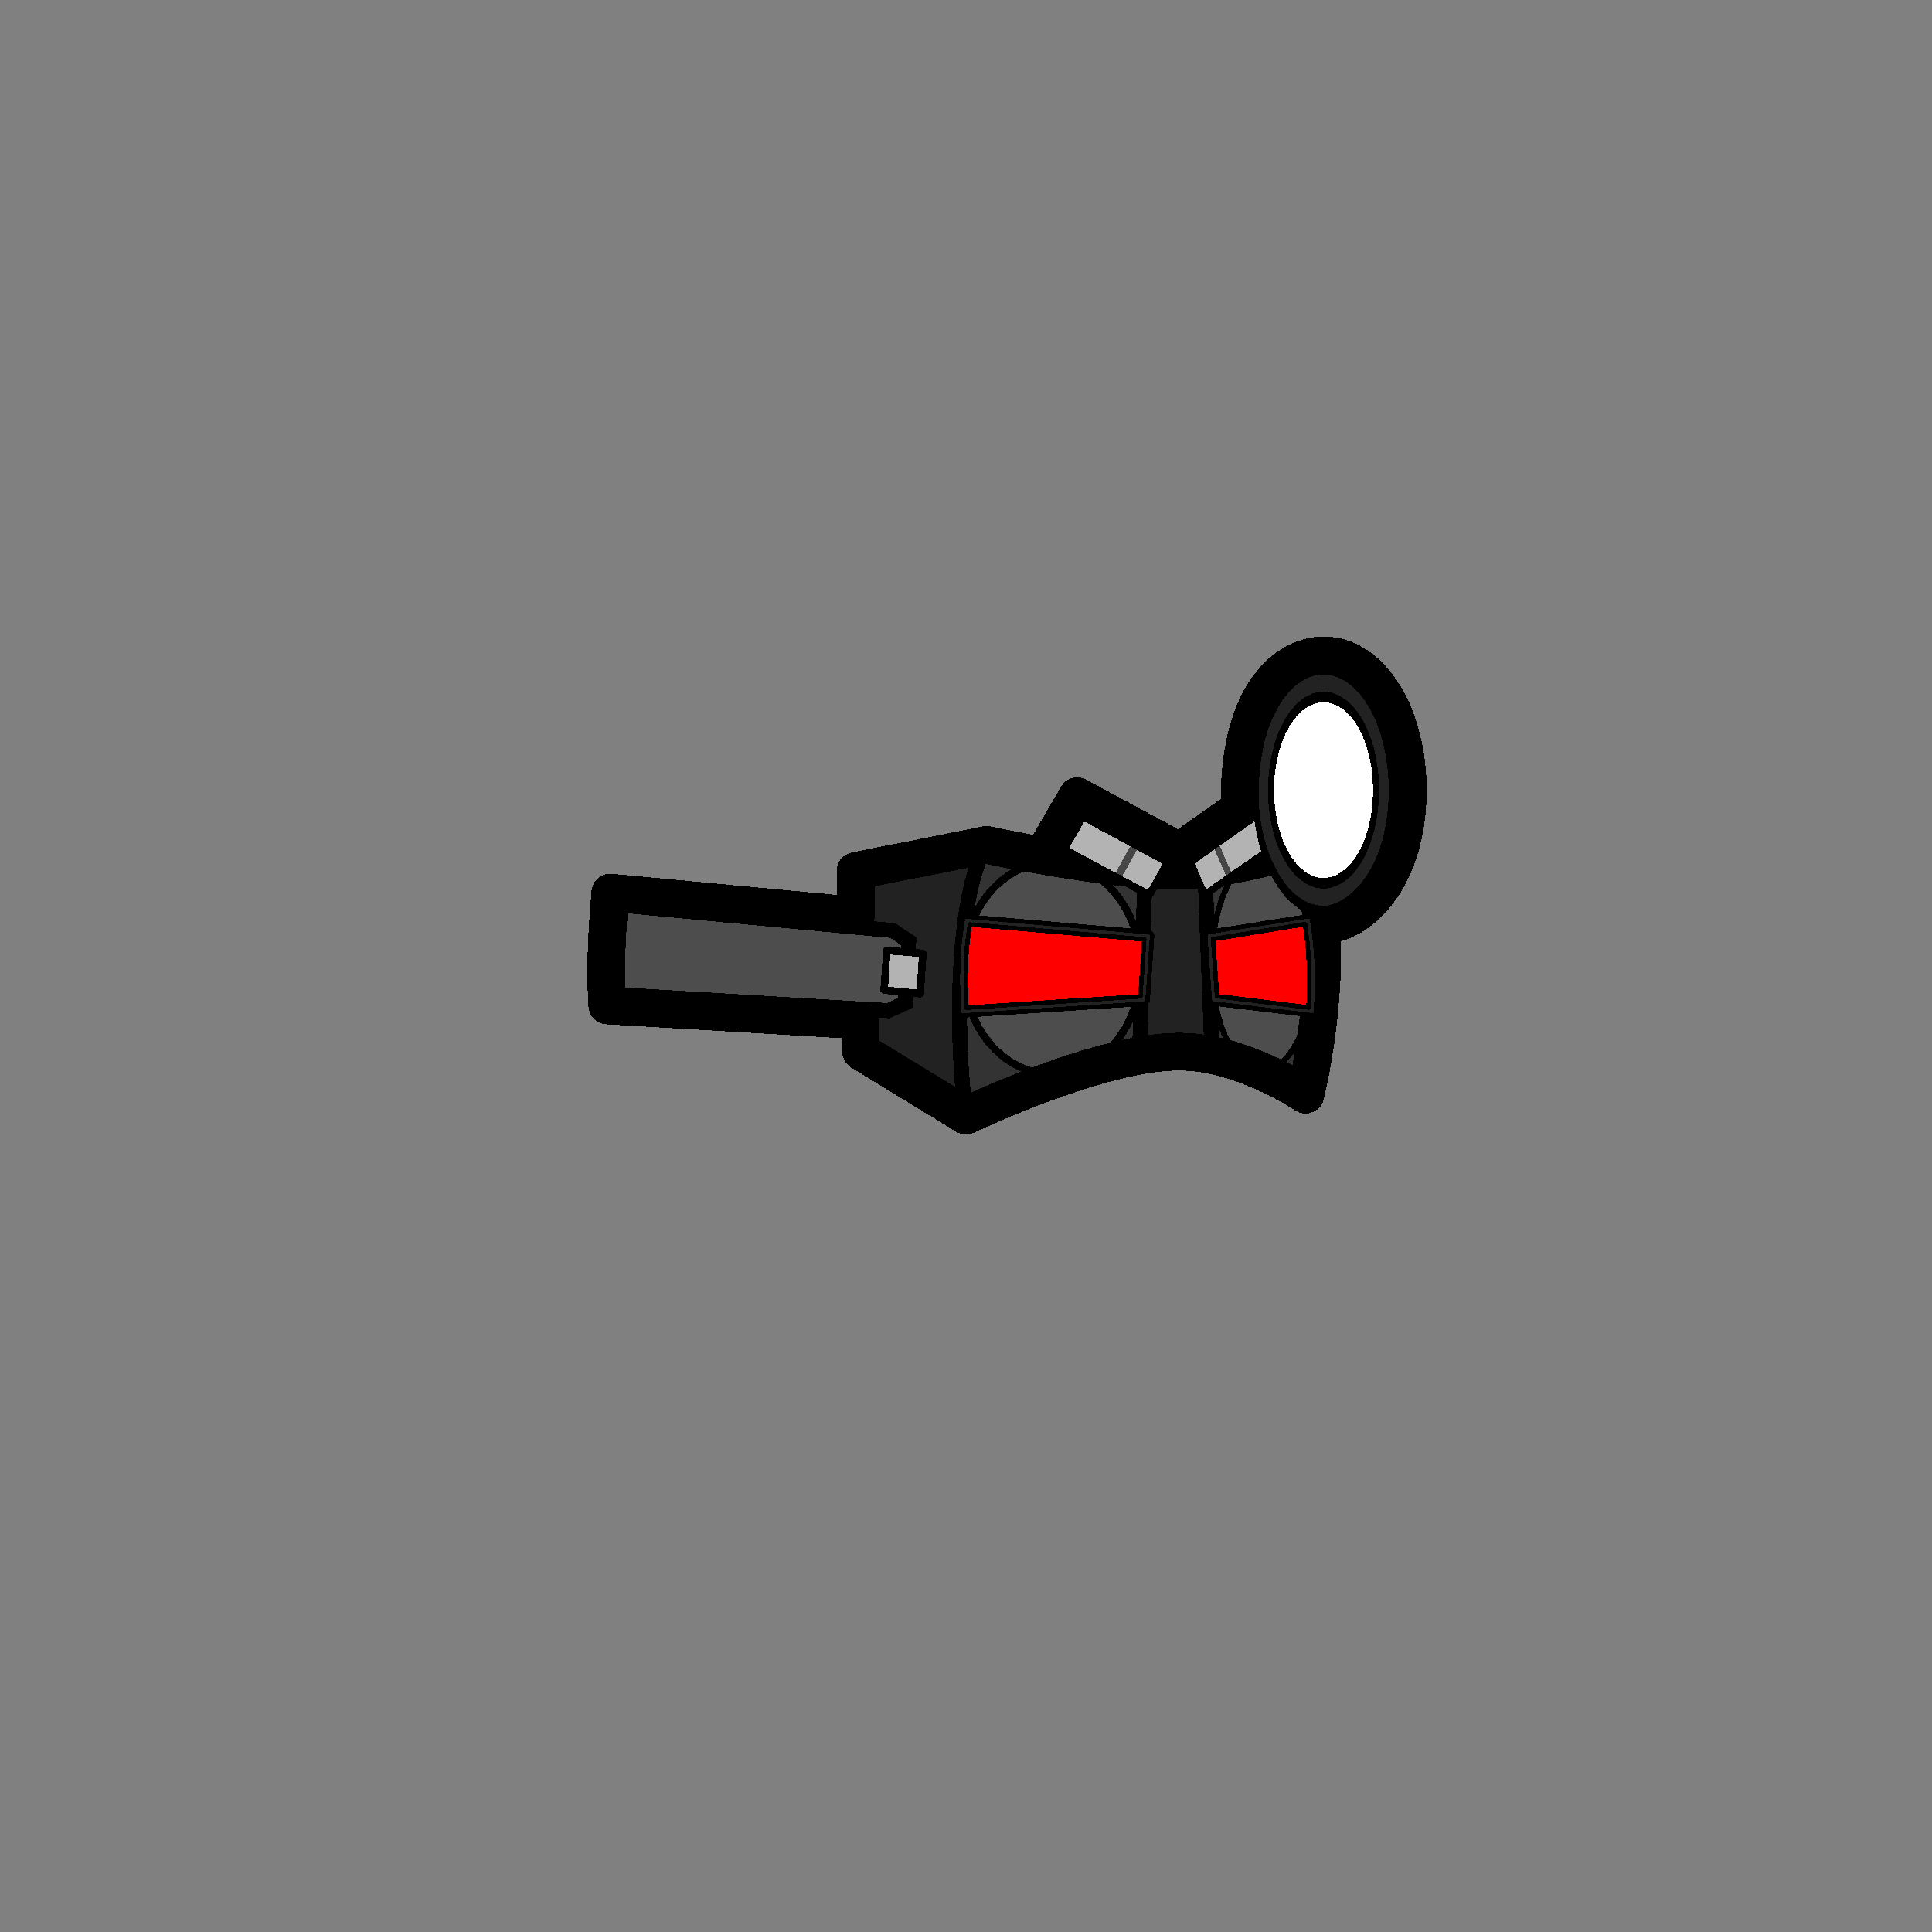 <?xml version="1.0" encoding="UTF-8" standalone="no"?>
<!-- Created with Inkscape (http://www.inkscape.org/) -->

<svg
   width="1280"
   height="1280"
   viewBox="0 0 338.667 338.667"
   version="1.1"
   id="svg5"
   shape-rendering="crispEdges"
   inkscape:version="1.1 (c68e22c387, 2021-05-23)"
   sodipodi:docname="IntegratorHeadset_west.svg"
   inkscape:export-filename="C:\Users\Maxim\OneDrive\Desktop\Modding\RimWorld\Madness Pawns\Madness Pawns\Textures\Things\Pawn\Humanlike\Apparel\IntegratorHeadset\IntegratorHeadset_west.png"
   inkscape:export-xdpi="19.200001"
   inkscape:export-ydpi="19.200001"
   xmlns:inkscape="http://www.inkscape.org/namespaces/inkscape"
   xmlns:sodipodi="http://sodipodi.sourceforge.net/DTD/sodipodi-0.dtd"
   xmlns="http://www.w3.org/2000/svg"
   xmlns:svg="http://www.w3.org/2000/svg">
  <rect x="0" y="0" width="338.667" height="338.667" fill="#808080" stroke="none"/>
  <sodipodi:namedview
     id="namedview7"
     pagecolor="#ffffff"
     bordercolor="#111111"
     borderopacity="1"
     inkscape:pageshadow="0"
     inkscape:pageopacity="0"
     inkscape:pagecheckerboard="true"
     inkscape:document-units="px"
     showgrid="false"
     units="px"
     showguides="true"
     inkscape:zoom="1.5132085"
     inkscape:cx="752.37484"
     inkscape:cy="638.04823"
     inkscape:window-width="1920"
     inkscape:window-height="1017"
     inkscape:window-x="-8"
     inkscape:window-y="-8"
     inkscape:window-maximized="1"
     inkscape:current-layer="layer1"
     inkscape:guide-bbox="true"
     inkscape:snap-object-midpoints="true"
     inkscape:snap-global="true"
     inkscape:snap-intersection-paths="false"
     inkscape:snap-smooth-nodes="true"
     inkscape:snap-page="true"
     inkscape:snap-to-guides="false"
     inkscape:object-paths="true">
    <inkscape:grid
       type="xygrid"
       id="grid23"
       visible="true"
       enabled="true"
       dotted="false" />
    <sodipodi:guide
       position="169.333,169.36"
       orientation="1,0"
       id="guide96" />
    <sodipodi:guide
       position="169.333,169.36"
       orientation="0,-1"
       id="guide116813" />
    <sodipodi:guide
       position="206.705,169.36"
       orientation="1,0"
       id="guide834" />
    <sodipodi:guide
       position="338.667,185.987"
       orientation="0,-1"
       id="guide977" />
    <sodipodi:guide
       position="305.566,190.571"
       orientation="0,-1"
       id="guide1059" />
    <sodipodi:guide
       position="299.792,143.108"
       orientation="0,-1"
       id="guide1061" />
    <sodipodi:guide
       position="107.317,175.466"
       orientation="0,-1"
       id="guide1063" />
  </sodipodi:namedview>
  <defs
     id="defs2">
    <inkscape:path-effect
       effect="mirror_symmetry"
       start_point="167.347,147.151"
       end_point="170.019,157.603"
       center_point="168.683,152.377"
       id="path-effect9320"
       is_visible="true"
       lpeversion="1.1"
       mode="free"
       discard_orig_path="false"
       fuse_paths="false"
       oposite_fuse="false"
       split_items="false"
       split_open="false" />
    <inkscape:path-effect
       effect="mirror_symmetry"
       start_point="169.333,169.429"
       end_point="169.333,176.772"
       center_point="169.333,173.101"
       id="path-effect9316"
       is_visible="true"
       lpeversion="1.1"
       mode="free"
       discard_orig_path="false"
       fuse_paths="false"
       oposite_fuse="false"
       split_items="false"
       split_open="false" />
    <inkscape:path-effect
       effect="mirror_symmetry"
       start_point="169.333,164.432"
       end_point="169.333,181.769"
       center_point="169.333,173.101"
       id="path-effect9312"
       is_visible="true"
       lpeversion="1.1"
       mode="free"
       discard_orig_path="false"
       fuse_paths="false"
       oposite_fuse="false"
       split_items="false"
       split_open="false" />
    <inkscape:path-effect
       effect="mirror_symmetry"
       start_point="169.333,164.344"
       end_point="169.333,181.857"
       center_point="169.333,173.101"
       id="path-effect9308"
       is_visible="true"
       lpeversion="1.1"
       mode="free"
       discard_orig_path="false"
       fuse_paths="false"
       oposite_fuse="false"
       split_items="false"
       split_open="false" />
    <inkscape:path-effect
       effect="mirror_symmetry"
       start_point="169.333,154.49"
       end_point="169.333,191.711"
       center_point="169.333,173.101"
       id="path-effect9304"
       is_visible="true"
       lpeversion="1.1"
       mode="free"
       discard_orig_path="false"
       fuse_paths="false"
       oposite_fuse="false"
       split_items="false"
       split_open="false" />
    <inkscape:path-effect
       effect="mirror_symmetry"
       start_point="169.333,79.7"
       end_point="169.333,128.156"
       center_point="169.333,103.928"
       id="path-effect2656"
       is_visible="true"
       lpeversion="1.1"
       mode="free"
       discard_orig_path="false"
       fuse_paths="false"
       oposite_fuse="false"
       split_items="false"
       split_open="false" />
    <inkscape:path-effect
       effect="mirror_symmetry"
       start_point="169.333,154.49"
       end_point="169.333,191.711"
       center_point="169.333,173.101"
       id="path-effect11318"
       is_visible="true"
       lpeversion="1.1"
       mode="free"
       discard_orig_path="false"
       fuse_paths="false"
       oposite_fuse="false"
       split_items="false"
       split_open="false" />
    <inkscape:path-effect
       effect="mirror_symmetry"
       start_point="169.333,152.103"
       end_point="169.333,199.437"
       center_point="169.333,175.77"
       id="path-effect8120"
       is_visible="true"
       lpeversion="1.1"
       mode="free"
       discard_orig_path="false"
       fuse_paths="false"
       oposite_fuse="false"
       split_items="false"
       split_open="false" />
    <inkscape:path-effect
       effect="mirror_symmetry"
       start_point="169.333,164.344"
       end_point="169.333,181.857"
       center_point="169.333,173.101"
       id="path-effect19995"
       is_visible="true"
       lpeversion="1.1"
       mode="free"
       discard_orig_path="false"
       fuse_paths="false"
       oposite_fuse="false"
       split_items="false"
       split_open="false" />
    <inkscape:path-effect
       effect="mirror_symmetry"
       start_point="169.333,79.7"
       end_point="169.333,128.156"
       center_point="169.333,103.928"
       id="path-effect954"
       is_visible="true"
       lpeversion="1.1"
       mode="free"
       discard_orig_path="false"
       fuse_paths="false"
       oposite_fuse="false"
       split_items="false"
       split_open="false" />
    <inkscape:path-effect
       effect="mirror_symmetry"
       start_point="169.333,164.432"
       end_point="169.333,181.769"
       center_point="169.333,173.101"
       id="path-effect15200"
       is_visible="true"
       lpeversion="1.1"
       mode="free"
       discard_orig_path="false"
       fuse_paths="false"
       oposite_fuse="false"
       split_items="false"
       split_open="false" />
    <inkscape:path-effect
       effect="mirror_symmetry"
       start_point="169.333,169.429"
       end_point="169.333,176.772"
       center_point="169.333,173.101"
       id="path-effect22153"
       is_visible="true"
       lpeversion="1.1"
       mode="free"
       discard_orig_path="false"
       fuse_paths="false"
       oposite_fuse="false"
       split_items="false"
       split_open="false" />
    <inkscape:path-effect
       effect="mirror_symmetry"
       start_point="167.347,147.151"
       end_point="170.019,157.603"
       center_point="168.683,152.377"
       id="path-effect28347"
       is_visible="true"
       lpeversion="1.1"
       mode="free"
       discard_orig_path="false"
       fuse_paths="false"
       oposite_fuse="false"
       split_items="false"
       split_open="false" />
    <inkscape:path-effect
       effect="mirror_symmetry"
       start_point="169.333,143.007"
       end_point="169.333,153.654"
       center_point="169.333,148.331"
       id="path-effect29444"
       is_visible="true"
       lpeversion="1.1"
       mode="free"
       discard_orig_path="false"
       fuse_paths="false"
       oposite_fuse="false"
       split_items="false"
       split_open="false" />
  </defs>
  <g
     inkscape:groupmode="layer"
     id="layer2"
     inkscape:label="HeadM"
     style="display:none;mix-blend-mode:normal">
    <ellipse
       style="opacity:1;mix-blend-mode:luminosity;fill:#ff0000;fill-opacity:1;stroke:#0000ff;stroke-width:11.293;stroke-miterlimit:4;stroke-dasharray:none;stroke-opacity:1"
       id="path584"
       cx="169.333"
       cy="169.307"
       rx="56.751"
       ry="73.11"
       inkscape:export-filename="C:\Users\Maxim\OneDrive\Desktop\Back.png"
       inkscape:export-xdpi="9.6000004"
       inkscape:export-ydpi="9.6000004" />
    <path
       style="display:inline;opacity:1;fill:none;stroke:#00ff00;stroke-width:4.568;stroke-linecap:round;stroke-linejoin:miter;stroke-miterlimit:4;stroke-dasharray:none;stroke-opacity:1"
       d="m 199.846,132.083 c 9.247,24.648 9.044,49.757 0,75.298"
       id="path1875"
       sodipodi:nodetypes="cc"
       inkscape:export-filename="C:\Users\Maxim\OneDrive\Desktop\Back.png"
       inkscape:export-xdpi="9.6000004"
       inkscape:export-ydpi="9.6000004" />
    <path
       style="display:inline;opacity:1;fill:none;stroke:#00ff00;stroke-width:4.166;stroke-linecap:round;stroke-linejoin:miter;stroke-miterlimit:4;stroke-dasharray:none;stroke-opacity:1"
       d="m 179.618,169.276 c 15.757,0 31.062,0 47.315,0"
       id="path2880"
       sodipodi:nodetypes="cc"
       inkscape:export-filename="C:\Users\Maxim\OneDrive\Desktop\Back.png"
       inkscape:export-xdpi="9.6000004"
       inkscape:export-ydpi="9.6000004" />
  </g>
  <g
     inkscape:groupmode="layer"
     id="layer3"
     inkscape:label="HeadF"
     style="display:none">
    <ellipse
       style="display:inline;mix-blend-mode:luminosity;fill:#ff0000;fill-opacity:1;stroke:#0000ff;stroke-width:11.282;stroke-miterlimit:4;stroke-dasharray:none;stroke-opacity:1"
       id="path584-9"
       cx="169.333"
       cy="169.307"
       rx="56.642"
       ry="73.115"
       inkscape:export-filename="C:\Users\Maxim\OneDrive\Desktop\Back.png"
       inkscape:export-xdpi="9.6000004"
       inkscape:export-ydpi="9.6000004" />
    <path
       id="path2267"
       style="display:inline;fill:#00ff00;stroke:none;stroke-width:0.304px;stroke-linecap:butt;stroke-linejoin:miter;stroke-opacity:1"
       d="m 179.696,156.082 c -8.287,0 -11.372,7.614 -11.372,9.554 l -4.412,-2.738 c 0,0 7.061,29.355 39.251,16.167 -4.395,-16.401 -13.455,-22.983 -23.468,-22.983 z"
       sodipodi:nodetypes="scccs" />
    <ellipse
       style="display:inline;fill:#ff00ff;stroke:#808080;stroke-width:0;stroke-linecap:round;stroke-linejoin:round;stroke-miterlimit:4;stroke-dasharray:none"
       id="path1191"
       cx="194.795"
       cy="173.429"
       rx="3.195"
       ry="6.542" />
    <path
       d="m 226.178,156.082 c -7.111,0 -13.546,6.581 -16.667,22.983 22.862,13.188 27.877,-16.167 27.877,-16.167 l -3.133,2.738 c 0,-1.94 -2.191,-9.554 -8.076,-9.554 z"
       style="display:inline;fill:#00ff00;stroke:none;stroke-width:0.256px;stroke-linecap:butt;stroke-linejoin:miter;stroke-opacity:1"
       id="path2436" />
    <ellipse
       style="display:inline;fill:#ff00ff;stroke:#808080;stroke-width:0;stroke-linecap:round;stroke-linejoin:round;stroke-miterlimit:4;stroke-dasharray:none"
       id="path1191-9"
       cx="219.591"
       cy="173.429"
       rx="3.195"
       ry="6.542" />
  </g>
  <g
     inkscape:groupmode="layer"
     id="layer1"
     inkscape:label="New">
    <path
       style="fill:#333333;stroke:none;stroke-width:6.615;stroke-linecap:butt;stroke-linejoin:round;stroke-miterlimit:4;stroke-dasharray:none;stroke-opacity:1;fill-opacity:1"
       d="m 206.718,152.68 c -12.487,0 -33.786,-4.584 -33.786,-4.584 l -22.947,4.584 0.989,31.665 18.372,11.214 c 0,0 23.392,-11.214 37.371,-11.214 11.006,0 22.147,7.54 22.147,7.54 2.451,-10.508 4.795,-28.337 0.742,-43.789 0,0 -13.246,4.46 -22.889,4.584 z"
       id="path1098-5"
       sodipodi:nodetypes="ccccccccc" />
    <ellipse
       style="display:inline;fill:#4d4d4d;stroke:#000000;stroke-width:1.323;stroke-linecap:round;stroke-linejoin:round;stroke-miterlimit:4;stroke-dasharray:none"
       id="path2512"
       cx="184.435"
       cy="169.678"
       rx="15.556"
       ry="18.61" />
    <ellipse
       style="display:inline;fill:#4d4d4d;stroke:#000000;stroke-width:1.006;stroke-linecap:round;stroke-linejoin:round;stroke-miterlimit:4;stroke-dasharray:none"
       id="path2512-1"
       cx="221.31"
       cy="168.888"
       rx="8.915"
       ry="18.769" />
    <g
       id="g3311"
       style="stroke:#000000;stroke-width:2.646;stroke-miterlimit:4;stroke-dasharray:none;fill:#222222;fill-opacity:1">
      <path
         style="fill:#222222;fill-opacity:1;stroke:#000000;stroke-width:2.646;stroke-linecap:butt;stroke-linejoin:miter;stroke-miterlimit:4;stroke-dasharray:none;stroke-opacity:1"
         d="m 172.919,148.096 -22.934,4.584 0.989,31.665 18.36,11.214 c -1.937,-13.314 -1.814,-38.479 3.585,-47.462 z"
         id="path3225"
         sodipodi:nodetypes="ccccc" />
      <path
         style="fill:#222222;stroke:#000000;stroke-width:2.646;stroke-linecap:butt;stroke-linejoin:miter;stroke-opacity:1;stroke-miterlimit:4;stroke-dasharray:none;fill-opacity:1"
         d="m 200.727,152.68 -0.962,31.665 h 12.677 l -1.224,-31.665 z"
         id="path3227" />
    </g>
    <path
       style="display:inline;fill:#4d4d4d;stroke:#000000;stroke-width:2.646;stroke-linecap:butt;stroke-linejoin:miter;stroke-miterlimit:4;stroke-dasharray:none;stroke-opacity:1"
       d="m 108.853,158.662 47.652,4.47 2.78,1.871 -0.574,10.784 -2.969,1.375 -47.353,-2.793 c -0.284,-4.805 -0.031,-11.094 0.463,-15.708 z"
       id="path17118"
       sodipodi:nodetypes="ccccccc" />
    <path
       style="fill:none;stroke:#000000;stroke-width:6.615;stroke-linecap:butt;stroke-linejoin:round;stroke-miterlimit:4;stroke-dasharray:none;stroke-opacity:1"
       d="m 206.705,152.68 c -12.487,0 -33.786,-4.584 -33.786,-4.584 l -22.947,4.584 0.053,7.828 -43.044,-4.041 c -0.566,6.432 -0.94,12.952 -0.529,19.791 l 44.347,2.609 0.162,5.477 18.372,11.214 c 0,0 23.392,-11.214 37.371,-11.214 11.006,0 22.147,7.54 22.147,7.54 2.451,-10.508 4.795,-28.337 0.742,-43.789 0,0 -13.246,4.46 -22.889,4.584 z"
       id="path1098"
       sodipodi:nodetypes="ccccccccccccc" />
    <g
       id="path11452"
       style="display:inline;stroke:#000000;stroke-width:0.794;stroke-miterlimit:4;stroke-dasharray:none"
       transform="translate(40.38,-3.68)">
      <path
         style="color:#000000;fill:#ff0000;stroke:#000000;stroke-width:0.794;stroke-linejoin:round;stroke-miterlimit:4;stroke-dasharray:none"
         d="m 160.911,167.755 -0.777,11.212 -31.772,2.062 c -0.231,-4.909 -0.375,-9.9 0.679,-16.016 z"
         id="path15000" />
      <path
         style="color:#000000;fill:#222222;fill-opacity:1;stroke:#000000;stroke-width:0.794;stroke-linejoin:round;stroke-miterlimit:4;stroke-dasharray:none"
         d="m 129.098,164.355 a 0.662,0.662 0 0 0 -0.709,0.547 c -1.066,6.185 -0.919,11.241 -0.688,16.158 a 0.662,0.662 0 0 0 0.703,0.629 l 31.771,-2.062 a 0.662,0.662 0 0 0 0.617,-0.613 l 0.777,-11.213 a 0.662,0.662 0 0 0 -0.604,-0.705 z m 0.535,1.375 30.572,2.627 -0.691,9.988 -30.504,1.979 c -0.203,-4.508 -0.257,-9.11 0.623,-14.594 z"
         id="path15002" />
    </g>
    <path
       style="color:#000000;fill:#ff0000;stroke:#000000;stroke-width:0.794;stroke-linejoin:round;stroke-miterlimit:4;stroke-dasharray:none"
       d="m 211.938,164.03 0.777,11.212 17.307,2.062 c 0.231,-4.909 0.375,-9.9 -0.679,-16.016 z"
       id="path15000-2"
       sodipodi:nodetypes="ccccc" />
    <path
       style="color:#000000;fill:#222222;fill-opacity:1;stroke:#000000;stroke-width:0.794;stroke-linejoin:round;stroke-miterlimit:4;stroke-dasharray:none"
       d="m 229.286,160.63 c 0.343,-0.03 0.651,0.208 0.709,0.547 1.066,6.185 0.919,11.241 0.688,16.158 -0.018,0.369 -0.334,0.653 -0.703,0.629 l -17.306,-2.062 c -0.33,-0.021 -0.594,-0.283 -0.617,-0.613 l -0.777,-11.213 c -0.025,-0.36 0.244,-0.674 0.604,-0.705 z m -0.535,1.375 -16.107,2.627 0.691,9.988 16.038,1.979 c 0.203,-4.508 0.257,-9.11 -0.623,-14.594 z"
       id="path15002-8"
       sodipodi:nodetypes="cccccccccccccc" />
    <g
       id="g28181"
       transform="rotate(14.342,194.784,302.591)"
       style="display:inline">
      <g
         id="g28345"
         transform="translate(0.746,-0.48)">
        <path
           style="display:inline;fill:#b3b3b3;stroke:#000000;stroke-width:1.323;stroke-linecap:butt;stroke-linejoin:round;stroke-miterlimit:4;stroke-dasharray:none;stroke-opacity:1"
           d="m 164.229,159.96 1.741,-6.35 -16.429,-4.109 -1.767,6.41 z"
           id="path22398-2"
           sodipodi:nodetypes="ccccc"
           transform="translate(0.187,0.294)" />
        <path
           style="display:inline;opacity:0.609;fill:none;stroke:#000000;stroke-width:1.323;stroke-linecap:butt;stroke-linejoin:miter;stroke-miterlimit:4;stroke-dasharray:none;stroke-opacity:1"
           d="m 158.234,157.207 1.654,-6.152"
           id="path27846-4"
           transform="translate(0,1.369)"
           sodipodi:nodetypes="cc" />
      </g>
    </g>
    <g
       id="g28181-1"
       transform="matrix(-0.753,0.25,0.193,0.979,304.759,-40.892)"
       style="display:inline">
      <g
         id="g28345-6"
         transform="translate(0.746,-0.48)">
        <path
           style="display:inline;fill:#b3b3b3;stroke:#000000;stroke-width:1.323;stroke-linecap:butt;stroke-linejoin:round;stroke-miterlimit:4;stroke-dasharray:none;stroke-opacity:1"
           d="m 164.229,159.96 1.741,-6.35 -16.429,-4.109 -1.767,6.41 z"
           id="path22398-2-6"
           sodipodi:nodetypes="ccccc"
           transform="translate(0.187,0.294)" />
        <path
           style="display:inline;opacity:0.609;fill:none;stroke:#000000;stroke-width:1.323;stroke-linecap:butt;stroke-linejoin:miter;stroke-miterlimit:4;stroke-dasharray:none;stroke-opacity:1"
           d="m 158.234,157.207 1.654,-6.152"
           id="path27846-4-8"
           transform="translate(0,1.369)"
           sodipodi:nodetypes="cc" />
      </g>
    </g>
    <path
       style="fill:none;stroke:#000000;stroke-width:6.615;stroke-linecap:round;stroke-linejoin:round;stroke-miterlimit:4;stroke-dasharray:none;stroke-opacity:1"
       d="m 182.944,149.725 5.899,-10.152 17.862,9.647 14.684,-10.329 4.056,9.206"
       id="path5720"
       sodipodi:nodetypes="ccccc" />
    <path
       style="display:inline;fill:#b3b3b3;stroke:#000000;stroke-width:1.323;stroke-linecap:butt;stroke-linejoin:round;stroke-miterlimit:4;stroke-dasharray:none;stroke-opacity:1"
       d="m 155.453,166.615 6.312,0.517 -0.468,7.063 -6.312,-0.658 z"
       id="path20676"
       sodipodi:nodetypes="ccccc" />
    <g
       id="path29746-9"
       style="display:inline;stroke:#000000;stroke-width:1.852;stroke-miterlimit:4;stroke-dasharray:none"
       transform="matrix(0.57,0,0,1.011,186.576,4.961)">
      <path
         style="color:#000000;fill:#ffffff;stroke:#000000;stroke-width:1.852;stroke-linecap:round;stroke-linejoin:round;stroke-miterlimit:4;stroke-dasharray:none"
         d="M 98.264,132.093 A 18.558,18.558 0 0 1 79.706,150.651 18.558,18.558 0 0 1 61.148,132.093 18.558,18.558 0 0 1 79.706,113.535 18.558,18.558 0 0 1 98.264,132.093 Z"
         id="path30039-2" />
      <path
         style="color:#000000;fill:#222222;stroke:#000000;stroke-width:1.852;stroke-linecap:round;stroke-linejoin:round;stroke-miterlimit:4;stroke-dasharray:none"
         d="m 79.705,111.125 c -11.552,0 -20.967,9.417 -20.967,20.969 0,11.552 9.415,20.967 20.967,20.967 11.552,0 20.969,-9.415 20.969,-20.967 0,-11.552 -9.417,-20.969 -20.969,-20.969 z m 0,4.82 c 8.947,0 16.148,7.202 16.148,16.148 0,8.947 -7.202,16.146 -16.148,16.146 -8.947,0 -16.146,-7.2 -16.146,-16.146 0,-8.947 7.2,-16.148 16.146,-16.148 z"
         id="path30041-7" />
    </g>
    <path
       style="fill:none;stroke:#000000;stroke-width:6.615;stroke-linecap:round;stroke-linejoin:round;stroke-miterlimit:4;stroke-dasharray:none;stroke-opacity:1"
       d="m 217.31,139.667 c 0.091,-17.883 8.083,-24.777 14.703,-24.777 8.592,0 14.758,10.823 14.766,23.572 0.01,15.37 -8.124,22.788 -13.561,23.539"
       id="path12977"
       sodipodi:nodetypes="cssc" />
  </g>
</svg>
